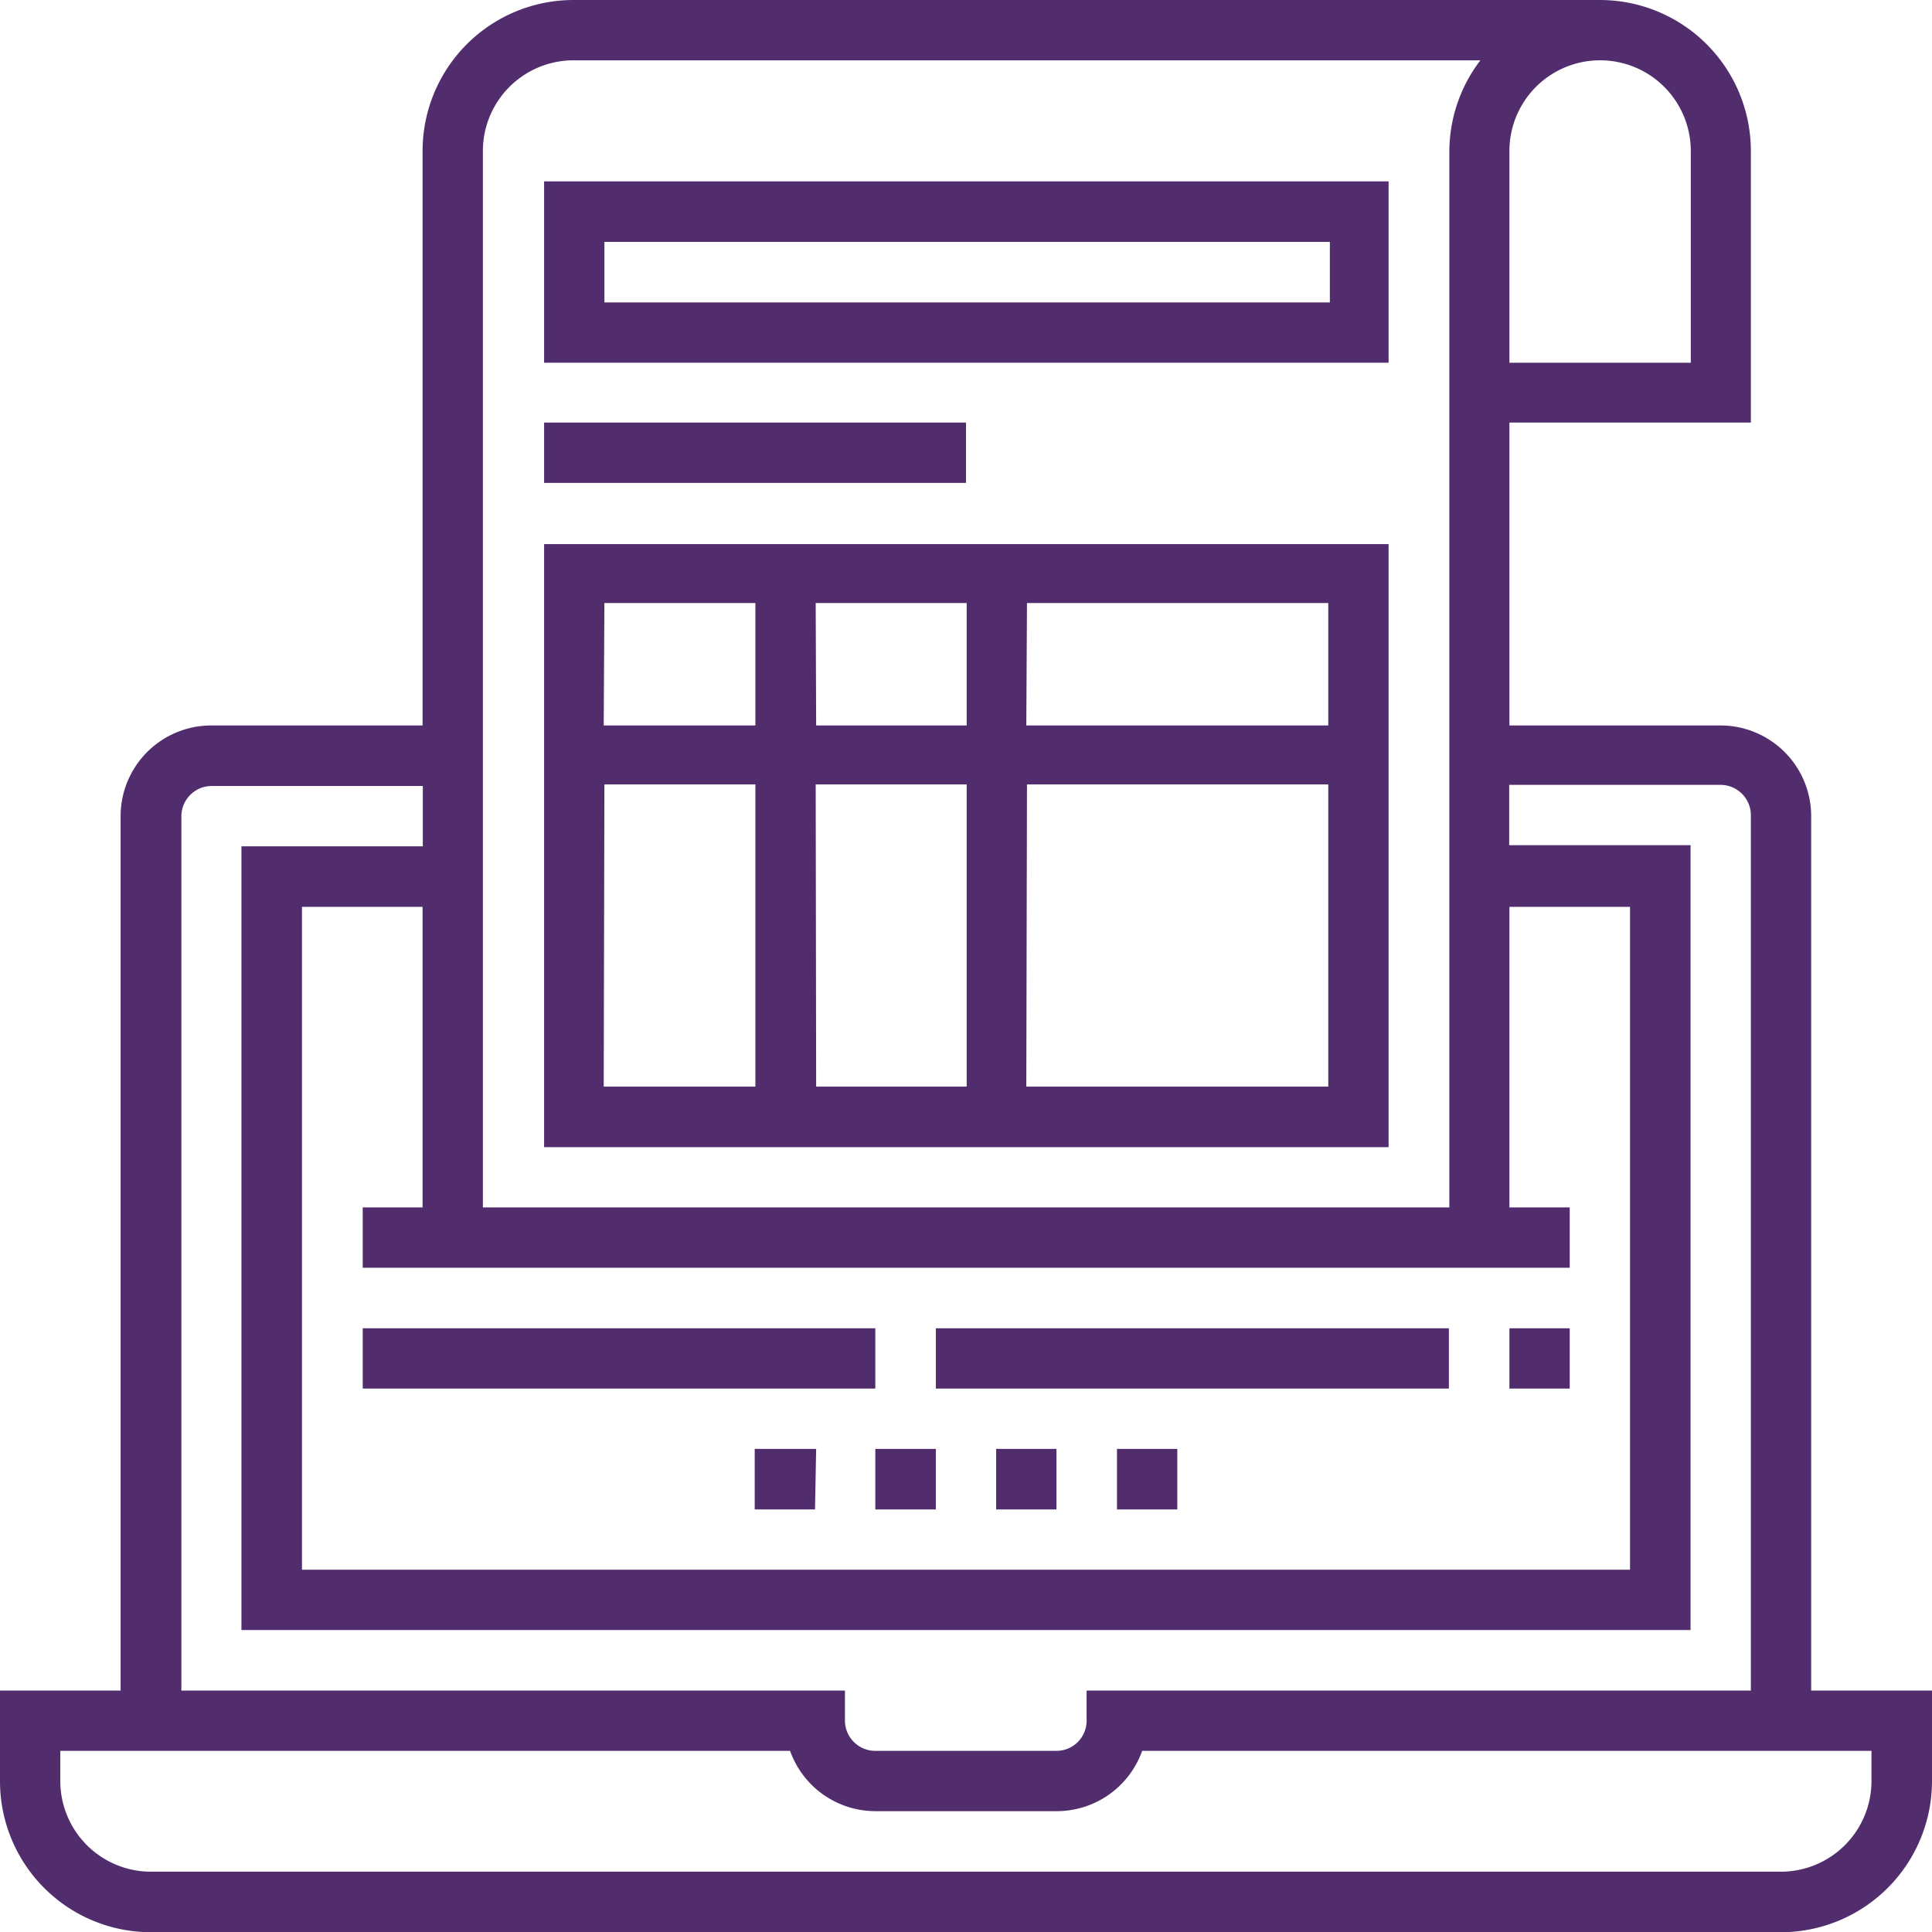 <svg xmlns="http://www.w3.org/2000/svg" viewBox="0 0 85.22 85.22"><defs><style>.cls-1{fill:#522d6d;}</style></defs><title>Asset 6</title><g id="Layer_2" data-name="Layer 2"><g id="Layer_1-2" data-name="Layer 1"><path class="cls-1" d="M51.93,66.58H49.27V63.91h2.66Zm-5.33,0H43.94V63.91H46.6Zm-5.32,0H38.61V63.91h2.67Zm-5.33,0H33.29V63.91H36Z"/><path class="cls-1" d="M69.24,61.25H66.58V58.59h2.66Zm-5.33,0H41.28V58.59H63.91Zm-25.3,0H16V58.59H38.61Z"/><path class="cls-1" d="M79.89,74.57V36a4,4,0,0,0-4-4H66.58V18.64H77.23v-12A6.66,6.66,0,0,0,70.57,0H25.3a6.66,6.66,0,0,0-6.66,6.66V32H9.32a4,4,0,0,0-4,4V74.57H0v4a6.66,6.66,0,0,0,6.66,6.66h71.9a6.67,6.67,0,0,0,6.66-6.66v-4ZM66.58,6.66a4,4,0,1,1,8,0V16h-8Zm-45.28,0a4,4,0,0,1,4-4h40a6.65,6.65,0,0,0-1.37,4v46.6H21.3ZM69.24,55.92V53.26H66.58V40H71.9V69.24H13.32V40h5.32V53.26H16v2.66ZM8,36a1.34,1.34,0,0,1,1.33-1.33h9.32v2.66h-8V71.9H74.57V37.28h-8V34.62H75.9A1.34,1.34,0,0,1,77.23,36V74.57H47.93V75.9a1.33,1.33,0,0,1-1.33,1.33h-8a1.34,1.34,0,0,1-1.33-1.33V74.57H8ZM82.55,78.56a4,4,0,0,1-4,4H6.66a4,4,0,0,1-4-4V77.23H34.85a4,4,0,0,0,3.76,2.66h8a4,4,0,0,0,3.77-2.66H82.55Z"/><path class="cls-1" d="M24,16H61.25V8H24Zm2.66-5.33h32v2.67h-32Z"/><path class="cls-1" d="M24,50.6H61.25V24H24Zm21.3-24H58.59V32H45.27Zm0,8H58.59V47.93H45.27Zm-9.32-8h6.66V32H36Zm0,8h6.66V47.93H36Zm-9.32-8h6.66V32H26.63Zm0,8h6.66V47.93H26.63Z"/><path class="cls-1" d="M24,18.64H42.61V21.3H24Z"/></g></g></svg>